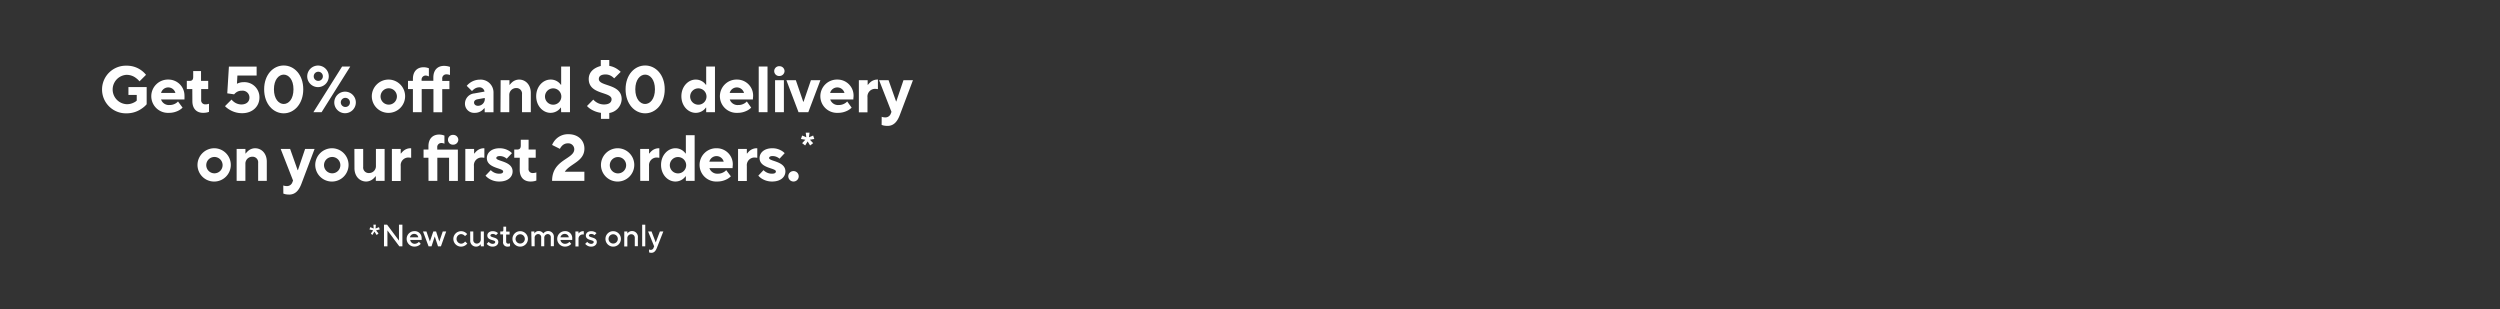 <svg id="Layer_1" data-name="Layer 1" xmlns="http://www.w3.org/2000/svg" viewBox="0 0 728 90"><rect x="0" y="0" width="728" height="90" fill="#333333" stroke="none"/><defs><style>.cls-1{fill:#fff;}</style></defs><path class="cls-1" d="M37.4,25.36h5.31v5a7.15,7.15,0,0,1-1.48,1.29A7.5,7.5,0,0,1,36.92,33a6.94,6.94,0,1,1,0-13.87,7.08,7.08,0,0,1,5.6,2.66l-1.9,1.9a5.4,5.4,0,0,0-1-.95,4.46,4.46,0,0,0-2.74-.95,4.28,4.28,0,0,0,0,8.55,4.31,4.31,0,0,0,2.18-.52,2.86,2.86,0,0,0,.76-.53V27.64H37.4Z"/><path class="cls-1" d="M53.17,31.34a4.82,4.82,0,0,1-1,.76,6,6,0,0,1-3,.76,4.85,4.85,0,1,1-.1-9.69,4.66,4.66,0,0,1,4.65,4.66,7.38,7.38,0,0,1,0,.81l0,.33H46.9a2.39,2.39,0,0,0,2.47,1.61,3.33,3.33,0,0,0,1.84-.51,2.48,2.48,0,0,0,.62-.53Zm-2.09-4.27a2.16,2.16,0,0,0-4.18,0Z"/><path class="cls-1" d="M56,25.93H54.4V23.55h.86c.7,0,1-.38,1-1.14V20.7h2.28v2.85h2.09v2.38H58.58v3.13a1.18,1.18,0,0,0,1.24,1.33,3.19,3.19,0,0,0,.74-.09,1.32,1.32,0,0,0,.3-.1v2.38l-.49.15a5.69,5.69,0,0,1-1.22.13c-1.9,0-3.13-1.21-3.13-3.42Z"/><path class="cls-1" d="M67.42,29a4.79,4.79,0,0,0,.77.72,3.64,3.64,0,0,0,2.08.7c1.52,0,2.37-.85,2.37-2a2,2,0,0,0-2.28-2,2.59,2.59,0,0,0-1.63.53,3,3,0,0,0-.55.52l-2-.29.48-7.79h8.07V22h-5.6L69,24.41a1.51,1.51,0,0,1,.51-.23,3.8,3.8,0,0,1,1.39-.25,4.38,4.38,0,0,1,4.65,4.47c0,2.56-2,4.56-5,4.56a6.93,6.93,0,0,1-3.76-1.05,5.7,5.7,0,0,1-1.27-1Z"/><path class="cls-1" d="M76.92,26c0-4.27,2.66-6.93,5.7-6.93s5.69,2.66,5.69,6.93S85.65,33,82.62,33,76.92,30.3,76.92,26Zm8.54,0c0-2.85-1.42-4.27-2.84-4.27S79.77,23.17,79.77,26s1.42,4.28,2.85,4.28S85.46,28.87,85.46,26Z"/><path class="cls-1" d="M92.69,19.09a3.14,3.14,0,1,1-3.23,3.13A3.16,3.16,0,0,1,92.69,19.09Zm6.93.28H102l-8.35,13.3H91.26Zm-6.93,4.18a1.33,1.33,0,1,0-1.33-1.33A1.3,1.3,0,0,0,92.69,23.55Zm7.88,3.14a3.14,3.14,0,1,1-3.23,3.13A3.16,3.16,0,0,1,100.57,26.69Zm1.33,3.13a1.33,1.33,0,1,0-1.33,1.33A1.3,1.3,0,0,0,101.9,29.82Z"/><path class="cls-1" d="M113.2,23.17A4.85,4.85,0,1,1,108.27,28,4.89,4.89,0,0,1,113.2,23.17ZM115.58,28a2.38,2.38,0,1,0-2.38,2.47A2.38,2.38,0,0,0,115.58,28Z"/><path class="cls-1" d="M120.24,25.93h-1.43V23.55h1.43V23c0-2.2,1.23-3.42,3.13-3.42a4.31,4.31,0,0,1,1.08.15c.15.06.31.1.44.14v2.37l-.25-.09A1.77,1.77,0,0,0,124,22a1.18,1.18,0,0,0-1.23,1.33v.19h3.42V22.6c0-2.2,1.23-3.42,3.13-3.42a5.47,5.47,0,0,1,1.22.15c.17.06.34.1.49.14v2.37l-.3-.09a2.7,2.7,0,0,0-.74-.1A1.18,1.18,0,0,0,128.78,23v.57h2.09v2.38h-2.09v6.74h-2.56V25.93H122.8v6.74h-2.56Z"/><path class="cls-1" d="M141.13,31.53H141a4,4,0,0,1-.7.67,3.32,3.32,0,0,1-2.06.66,2.65,2.65,0,0,1-2.84-2.66,3,3,0,0,1,2.75-3l2.94-.53a1.48,1.48,0,0,0-1.61-1.24A2.47,2.47,0,0,0,138,26a3,3,0,0,0-.55.52L135.91,25a5,5,0,0,1,3.8-1.81,3.74,3.74,0,0,1,4,3.71v5.79h-2.57Zm0-3-2.09.38c-.66.13-1,.48-1,.95s.38.95,1.14.95a2,2,0,0,0,2-2.09Z"/><path class="cls-1" d="M145.79,23.36h2.56v1.33h.1a5.05,5.05,0,0,1,.7-.76,3.17,3.17,0,0,1,2-.76c1.9,0,3.42,1.52,3.42,3.9v5.6h-2.56V27.45a1.62,1.62,0,0,0-1.71-1.81,2,2,0,0,0-2,2.09v4.94h-2.56Z"/><path class="cls-1" d="M163.36,31.34h-.09a3.45,3.45,0,0,1-.72.76,3.68,3.68,0,0,1-2.23.76c-2.2,0-4.18-2-4.18-4.84s2-4.85,4.18-4.85a3.57,3.57,0,0,1,3,1.52h.09V19.37h2.57v13.3h-2.57Zm.1-3.32a2.38,2.38,0,1,0-2.38,2.47A2.38,2.38,0,0,0,163.46,28Z"/><path class="cls-1" d="M172.77,29a3.85,3.85,0,0,0,.82.72,4.08,4.08,0,0,0,2.31.7c1.52,0,2.19-.66,2.19-1.52,0-2.26-6.65-1.25-6.65-5.89,0-1.9,1.31-3.21,3.51-3.8V17.47h2.47v1.71a6,6,0,0,1,2.42,1,6.81,6.81,0,0,1,.91.74l-1.9,1.9a4.58,4.58,0,0,0-.67-.57,3.28,3.28,0,0,0-1.8-.57c-1.45,0-2,.57-2,1.33,0,2.26,6.65,1.26,6.65,5.89a4.22,4.22,0,0,1-3.61,4v1.71H175V32.86a7.44,7.44,0,0,1-3.07-1.14,5.14,5.14,0,0,1-1-.85Z"/><path class="cls-1" d="M182.17,26c0-4.27,2.66-6.93,5.7-6.93s5.7,2.66,5.7,6.93S190.91,33,187.87,33,182.17,30.3,182.17,26Zm8.55,0c0-2.85-1.42-4.27-2.85-4.27S185,23.17,185,26s1.43,4.28,2.85,4.28S190.72,28.87,190.72,26Z"/><path class="cls-1" d="M205.64,31.34h-.1a3.23,3.23,0,0,1-.72.76,3.62,3.62,0,0,1-2.22.76c-2.2,0-4.18-2-4.18-4.84s2-4.85,4.18-4.85a3.62,3.62,0,0,1,2.22.76,3.43,3.43,0,0,1,.72.76h.1V19.37h2.56v13.3h-2.56Zm.09-3.32a2.38,2.38,0,1,0-2.37,2.47A2.37,2.37,0,0,0,205.73,28Z"/><path class="cls-1" d="M218.75,31.34a4.82,4.82,0,0,1-1,.76,6,6,0,0,1-3,.76,4.85,4.85,0,1,1-.1-9.69,4.66,4.66,0,0,1,4.66,4.66,7,7,0,0,1-.06.81l0,.33h-6.74A2.39,2.39,0,0,0,215,30.58a3.28,3.28,0,0,0,1.84-.51,2.53,2.53,0,0,0,.63-.53Zm-2.09-4.27a2.16,2.16,0,0,0-4.18,0Z"/><path class="cls-1" d="M220.94,19.37h2.56v13.3h-2.56Z"/><path class="cls-1" d="M227,19.28a1.45,1.45,0,0,1,1.46,1.42A1.48,1.48,0,0,1,227,22.13a1.43,1.43,0,1,1,0-2.85Zm-1.3,4.08h2.57v9.31h-2.57Z"/><path class="cls-1" d="M229,23.36h2.75l2.15,6.27H234l2.14-6.27h2.76l-3.52,9.31h-2.85Z"/><path class="cls-1" d="M248,31.34a4.82,4.82,0,0,1-1,.76,6,6,0,0,1-3,.76,4.85,4.85,0,1,1-.1-9.69,4.66,4.66,0,0,1,4.66,4.66,7,7,0,0,1-.06.81l0,.33h-6.74a2.39,2.39,0,0,0,2.47,1.61,3.3,3.3,0,0,0,1.84-.51,2.53,2.53,0,0,0,.63-.53Zm-2.09-4.27a2.16,2.16,0,0,0-4.18,0Z"/><path class="cls-1" d="M250.1,23.36h2.56v1.33h.1a5.05,5.05,0,0,1,.7-.76,3.17,3.17,0,0,1,2-.76h.19v2.76l-.21,0a4.21,4.21,0,0,0-.64-.06,2.23,2.23,0,0,0-2.19,2.47v4.37H250.1Z"/><path class="cls-1" d="M256.75,34a1.32,1.32,0,0,0,.3.1,3.19,3.19,0,0,0,.74.09,1.66,1.66,0,0,0,1.62-1.14l.19-.47L256,23.36h2.75l2.19,6.18H261l2.09-6.18h2.76l-3.8,10.07c-.78,2.11-1.88,3.23-3.61,3.23a5.69,5.69,0,0,1-1.22-.13c-.17-.06-.34-.1-.49-.16Z"/><path class="cls-1" d="M62.44,43.17A4.85,4.85,0,1,1,57.51,48,4.89,4.89,0,0,1,62.44,43.17ZM64.82,48a2.38,2.38,0,1,0-2.38,2.47A2.38,2.38,0,0,0,64.82,48Z"/><path class="cls-1" d="M68.91,43.36h2.56v1.33h.1a4.18,4.18,0,0,1,.7-.76,3.15,3.15,0,0,1,2-.76c1.9,0,3.42,1.52,3.42,3.9v5.6H75.17V47.45a1.62,1.62,0,0,0-1.71-1.81,2,2,0,0,0-2,2.09v4.94H68.91Z"/><path class="cls-1" d="M82.49,54a1.32,1.32,0,0,0,.3.1,3.21,3.21,0,0,0,.75.09,1.65,1.65,0,0,0,1.61-1.14l.19-.47-3.61-9.22h2.75l2.19,6.18h.09l2.09-6.18h2.76l-3.8,10.07c-.78,2.11-1.88,3.23-3.61,3.23A5.76,5.76,0,0,1,83,56.53c-.17-.06-.34-.1-.49-.16Z"/><path class="cls-1" d="M96.74,43.17A4.85,4.85,0,1,1,91.8,48,4.89,4.89,0,0,1,96.74,43.17ZM99.11,48a2.38,2.38,0,1,0-2.37,2.47A2.37,2.37,0,0,0,99.11,48Z"/><path class="cls-1" d="M103.2,43.36h2.56v5.23a1.61,1.61,0,0,0,1.71,1.8,2,2,0,0,0,2-2.09V43.36H112v9.31h-2.56V51.34h-.1a3.88,3.88,0,0,1-.7.76,3.2,3.2,0,0,1-2,.76c-1.9,0-3.42-1.52-3.42-3.89Z"/><path class="cls-1" d="M114.12,43.36h2.57v1.33h.09a4.64,4.64,0,0,1,.71-.76,3.15,3.15,0,0,1,2.05-.76h.19v2.76l-.21,0a4.23,4.23,0,0,0-.65-.06,2.23,2.23,0,0,0-2.18,2.47v4.37h-2.57Z"/><path class="cls-1" d="M124.76,45.93h-1.42V43.55h1.42V42.6c0-2.2,1.24-3.42,3.14-3.42a4.31,4.31,0,0,1,1.08.15c.15.06.31.1.44.14v2.37l-.25-.09a1.77,1.77,0,0,0-.61-.1A1.18,1.18,0,0,0,127.33,43v.57h6v9.12h-2.56V45.93h-3.42v6.74h-2.57ZM132,39.28a1.45,1.45,0,0,1,1.46,1.42A1.47,1.47,0,0,1,132,42.13a1.43,1.43,0,1,1,0-2.85Z"/><path class="cls-1" d="M135.5,43.36h2.56v1.33h.1a5.05,5.05,0,0,1,.7-.76,3.17,3.17,0,0,1,2-.76h.19v2.76l-.21,0a4.21,4.21,0,0,0-.64-.06,2.23,2.23,0,0,0-2.19,2.47v4.37H135.5Z"/><path class="cls-1" d="M142.91,49.54a3.41,3.41,0,0,0,.66.53,3.35,3.35,0,0,0,1.81.51c.85,0,1.14-.28,1.14-.66,0-1.05-4.75-.86-4.75-3.9,0-1.52,1.33-2.85,3.7-2.85a5.22,5.22,0,0,1,2.7.72,4.23,4.23,0,0,1,.91.71l-1.52,1.61a3.52,3.52,0,0,0-.55-.38,3,3,0,0,0-1.54-.38c-.66,0-.95.29-.95.57,0,1,4.75.86,4.75,3.9,0,1.59-1.33,2.94-3.89,2.94a5.48,5.48,0,0,1-3-.85,4.62,4.62,0,0,1-1-.86Z"/><path class="cls-1" d="M151.36,45.93h-1.61V43.55h.85c.71,0,1.05-.38,1.05-1.14V40.7h2.28v2.85H156v2.38h-2.09v3.13a1.17,1.17,0,0,0,1.23,1.33,3.12,3.12,0,0,0,.74-.09,1.41,1.41,0,0,0,.31-.1v2.38l-.5.15a5.59,5.59,0,0,1-1.21.13c-1.9,0-3.14-1.21-3.14-3.42Z"/><path class="cls-1" d="M170.17,50v2.66h-9.4c0-6.27,6.46-6.27,6.46-9.21a1.74,1.74,0,0,0-1.9-1.71,2.31,2.31,0,0,0-1.75.81,2.93,2.93,0,0,0-.53.8l-2.28-1.14a5.38,5.38,0,0,1,1-1.56,4.94,4.94,0,0,1,3.76-1.57c2.85,0,4.65,1.82,4.65,4.18,0,3.78-4.18,4.39-5.7,6.74Z"/><path class="cls-1" d="M180,43.17A4.85,4.85,0,1,1,175,48,4.89,4.89,0,0,1,180,43.17ZM182.33,48A2.38,2.38,0,1,0,180,50.49,2.37,2.37,0,0,0,182.33,48Z"/><path class="cls-1" d="M186.42,43.36H189v1.33h.1a4.58,4.58,0,0,1,.7-.76,3.17,3.17,0,0,1,2.05-.76H192v2.76l-.21,0a4.21,4.21,0,0,0-.64-.06A2.23,2.23,0,0,0,189,48.3v4.37h-2.56Z"/><path class="cls-1" d="M199.72,51.34h-.1a3.45,3.45,0,0,1-.72.76,3.62,3.62,0,0,1-2.22.76c-2.21,0-4.18-2-4.18-4.84s2-4.85,4.18-4.85a3.62,3.62,0,0,1,2.22.76,3.68,3.68,0,0,1,.72.76h.1V39.37h2.56v13.3h-2.56Zm.09-3.32a2.38,2.38,0,1,0-2.37,2.47A2.37,2.37,0,0,0,199.81,48Z"/><path class="cls-1" d="M212.83,51.34a4.82,4.82,0,0,1-1,.76,6,6,0,0,1-3,.76,4.85,4.85,0,1,1-.1-9.69,4.66,4.66,0,0,1,4.66,4.66,7,7,0,0,1-.06.81l0,.33h-6.74A2.39,2.39,0,0,0,209,50.58a3.33,3.33,0,0,0,1.84-.51,2.53,2.53,0,0,0,.63-.53Zm-2.09-4.27a2.16,2.16,0,0,0-4.18,0Z"/><path class="cls-1" d="M214.92,43.36h2.56v1.33h.1a4.58,4.58,0,0,1,.7-.76,3.17,3.17,0,0,1,2.05-.76h.19v2.76l-.21,0a4.21,4.21,0,0,0-.64-.06,2.23,2.23,0,0,0-2.19,2.47v4.37h-2.56Z"/><path class="cls-1" d="M222.33,49.54a3.41,3.41,0,0,0,.66.53,3.35,3.35,0,0,0,1.81.51c.85,0,1.14-.28,1.14-.66,0-1.05-4.75-.86-4.75-3.9,0-1.52,1.33-2.85,3.7-2.85a5.22,5.22,0,0,1,2.7.72,4.49,4.49,0,0,1,.91.71L227,46.21a3.52,3.52,0,0,0-.55-.38,3,3,0,0,0-1.54-.38c-.66,0-.95.29-.95.57,0,1,4.75.86,4.75,3.9,0,1.59-1.33,2.94-3.89,2.94a5.54,5.54,0,0,1-3-.85,4.79,4.79,0,0,1-1-.86Z"/><path class="cls-1" d="M231.07,49.82a1.52,1.52,0,1,1-1.52,1.52A1.51,1.51,0,0,1,231.07,49.82Z"/><path class="cls-1" d="M234.52,40.69l-1.28-.22.34-1,1.21.5-.16-1.33h1.11l-.17,1.33,1.22-.5.33,1-1.27.22.94,1-.89.67-.72-1.17-.72,1.17-.88-.67Z"/><path class="cls-1" d="M108.67,67.09l-1.08-.27.23-.67,1,.4-.09-1.12h.72l-.09,1.12,1-.4.22.67-1.08.27.72.9-.54.45-.63-1-.63,1L108,68Z"/><path class="cls-1" d="M111.82,65.43h.9l3.46,4.63V65.43h1v6.3h-.9l-3.46-4.64v4.64h-1Z"/><path class="cls-1" d="M122.52,71a1.74,1.74,0,0,1-.45.4,2.45,2.45,0,0,1-1.4.41,2.25,2.25,0,0,1,0-4.5,2,2,0,0,1,2.11,2.11,2.34,2.34,0,0,1,0,.33v.12h-3.33A1.32,1.32,0,0,0,120.72,71a1.66,1.66,0,0,0,.91-.28,1.68,1.68,0,0,0,.35-.3Zm-.72-1.89a1.16,1.16,0,0,0-1.17-1,1.24,1.24,0,0,0-1.26,1Z"/><path class="cls-1" d="M123.18,67.41h1l1,2.92,1-2.92h.81l.94,2.92,1-2.92h1l-1.53,4.32h-.85l-.95-2.88-.94,2.88h-.86Z"/><path class="cls-1" d="M136.08,70.92a2.52,2.52,0,0,1-.47.45,2.33,2.33,0,0,1-1.38.45,2.25,2.25,0,1,1,1.36-4.07,2.28,2.28,0,0,1,.45.42l-.63.59a1.38,1.38,0,0,0-.3-.29,1.53,1.53,0,0,0-.88-.3,1.4,1.4,0,0,0,0,2.79,1.41,1.41,0,0,0,.9-.31,2.42,2.42,0,0,0,.32-.32Z"/><path class="cls-1" d="M136.92,67.41h.9v2.52a1,1,0,0,0,1,1A1.15,1.15,0,0,0,140,69.75V67.41h.9v4.32H140V71.1a2,2,0,0,1-.35.36,1.55,1.55,0,0,1-1,.36,1.71,1.71,0,0,1-1.72-1.89Z"/><path class="cls-1" d="M142.32,70.42a1.22,1.22,0,0,0,.3.3,1.44,1.44,0,0,0,.82.29c.51,0,.77-.26.77-.54,0-.72-2.3-.35-2.3-1.89,0-.68.59-1.26,1.58-1.26a2.35,2.35,0,0,1,1.15.29,1.65,1.65,0,0,1,.38.29l-.59.59a1.24,1.24,0,0,0-.25-.18,1.37,1.37,0,0,0-.69-.18c-.46,0-.68.22-.68.45,0,.72,2.3.36,2.3,1.89,0,.72-.62,1.35-1.67,1.35a2.11,2.11,0,0,1-1.28-.41,1.83,1.83,0,0,1-.43-.4Z"/><path class="cls-1" d="M146.49,68.26h-.81v-.85h.5c.28,0,.4-.14.4-.5V66h.81v1.44h1v.85h-1v2c0,.45.21.67.63.67a.91.91,0,0,0,.35-.06l.15-.07v.85l-.19.08a2,2,0,0,1-.49.06,1.26,1.26,0,0,1-1.35-1.44Z"/><path class="cls-1" d="M151.48,67.32a2.25,2.25,0,1,1-2.25,2.25A2.23,2.23,0,0,1,151.48,67.32Zm1.35,2.25a1.35,1.35,0,1,0-2.7,0,1.35,1.35,0,1,0,2.7,0Z"/><path class="cls-1" d="M154.71,67.41h.9V68a1.24,1.24,0,0,1,.29-.36,1.4,1.4,0,0,1,1-.36,1.55,1.55,0,0,1,1,.36,1.61,1.61,0,0,1,.33.36,1.4,1.4,0,0,1,.33-.36,1.86,1.86,0,0,1,1.15-.36,1.67,1.67,0,0,1,1.58,1.84v2.57h-.9V69.16a.89.89,0,0,0-.9-1,1.06,1.06,0,0,0-1,1.17v2.39h-.9V69.16a.89.89,0,0,0-.9-1,1.06,1.06,0,0,0-1,1.17v2.39h-.9Z"/><path class="cls-1" d="M166.35,71a1.59,1.59,0,0,1-.45.4,2.39,2.39,0,0,1-1.39.41,2.25,2.25,0,0,1,0-4.5,2,2,0,0,1,2.12,2.11,2.34,2.34,0,0,1,0,.33l0,.12H163.2A1.33,1.33,0,0,0,164.55,71a1.67,1.67,0,0,0,.92-.28,1.63,1.63,0,0,0,.34-.3Zm-.72-1.89a1.15,1.15,0,0,0-1.17-1,1.25,1.25,0,0,0-1.26,1Z"/><path class="cls-1" d="M167.56,67.41h.9V68a3.43,3.43,0,0,1,.33-.33,1.57,1.57,0,0,1,1-.34H170v.94l-.12,0-.24,0a1.23,1.23,0,0,0-1.17,1.3v2.21h-.9Z"/><path class="cls-1" d="M171,70.42a1.26,1.26,0,0,0,.31.3,1.38,1.38,0,0,0,.82.29c.5,0,.76-.26.76-.54,0-.72-2.29-.35-2.29-1.89,0-.68.59-1.26,1.57-1.26a2.35,2.35,0,0,1,1.15.29,1.46,1.46,0,0,1,.38.29l-.58.59a1.7,1.7,0,0,0-.26-.18,1.35,1.35,0,0,0-.69-.18c-.46,0-.68.22-.68.45,0,.72,2.3.36,2.3,1.89,0,.72-.62,1.35-1.66,1.35a2.11,2.11,0,0,1-1.28-.41,1.88,1.88,0,0,1-.44-.4Z"/><path class="cls-1" d="M178.56,67.32a2.25,2.25,0,1,1-2.25,2.25A2.23,2.23,0,0,1,178.56,67.32Zm1.35,2.25a1.35,1.35,0,1,0-2.7,0,1.35,1.35,0,1,0,2.7,0Z"/><path class="cls-1" d="M181.79,67.41h.9V68a1.63,1.63,0,0,1,1.35-.72,1.7,1.7,0,0,1,1.71,1.89v2.52h-.9V69.21a1,1,0,0,0-1-1,1.15,1.15,0,0,0-1.17,1.22v2.34h-.9Z"/><path class="cls-1" d="M187,65.43h.9v6.3H187Z"/><path class="cls-1" d="M189,72.63a1.07,1.07,0,0,0,.15.07,1,1,0,0,0,.39.06.83.83,0,0,0,.77-.58l.18-.45-1.76-4.32h1l1.22,3.19,1.21-3.19h1l-1.89,4.81c-.36.91-.85,1.4-1.58,1.4a2,2,0,0,1-.48-.06l-.19-.07Z"/></svg>